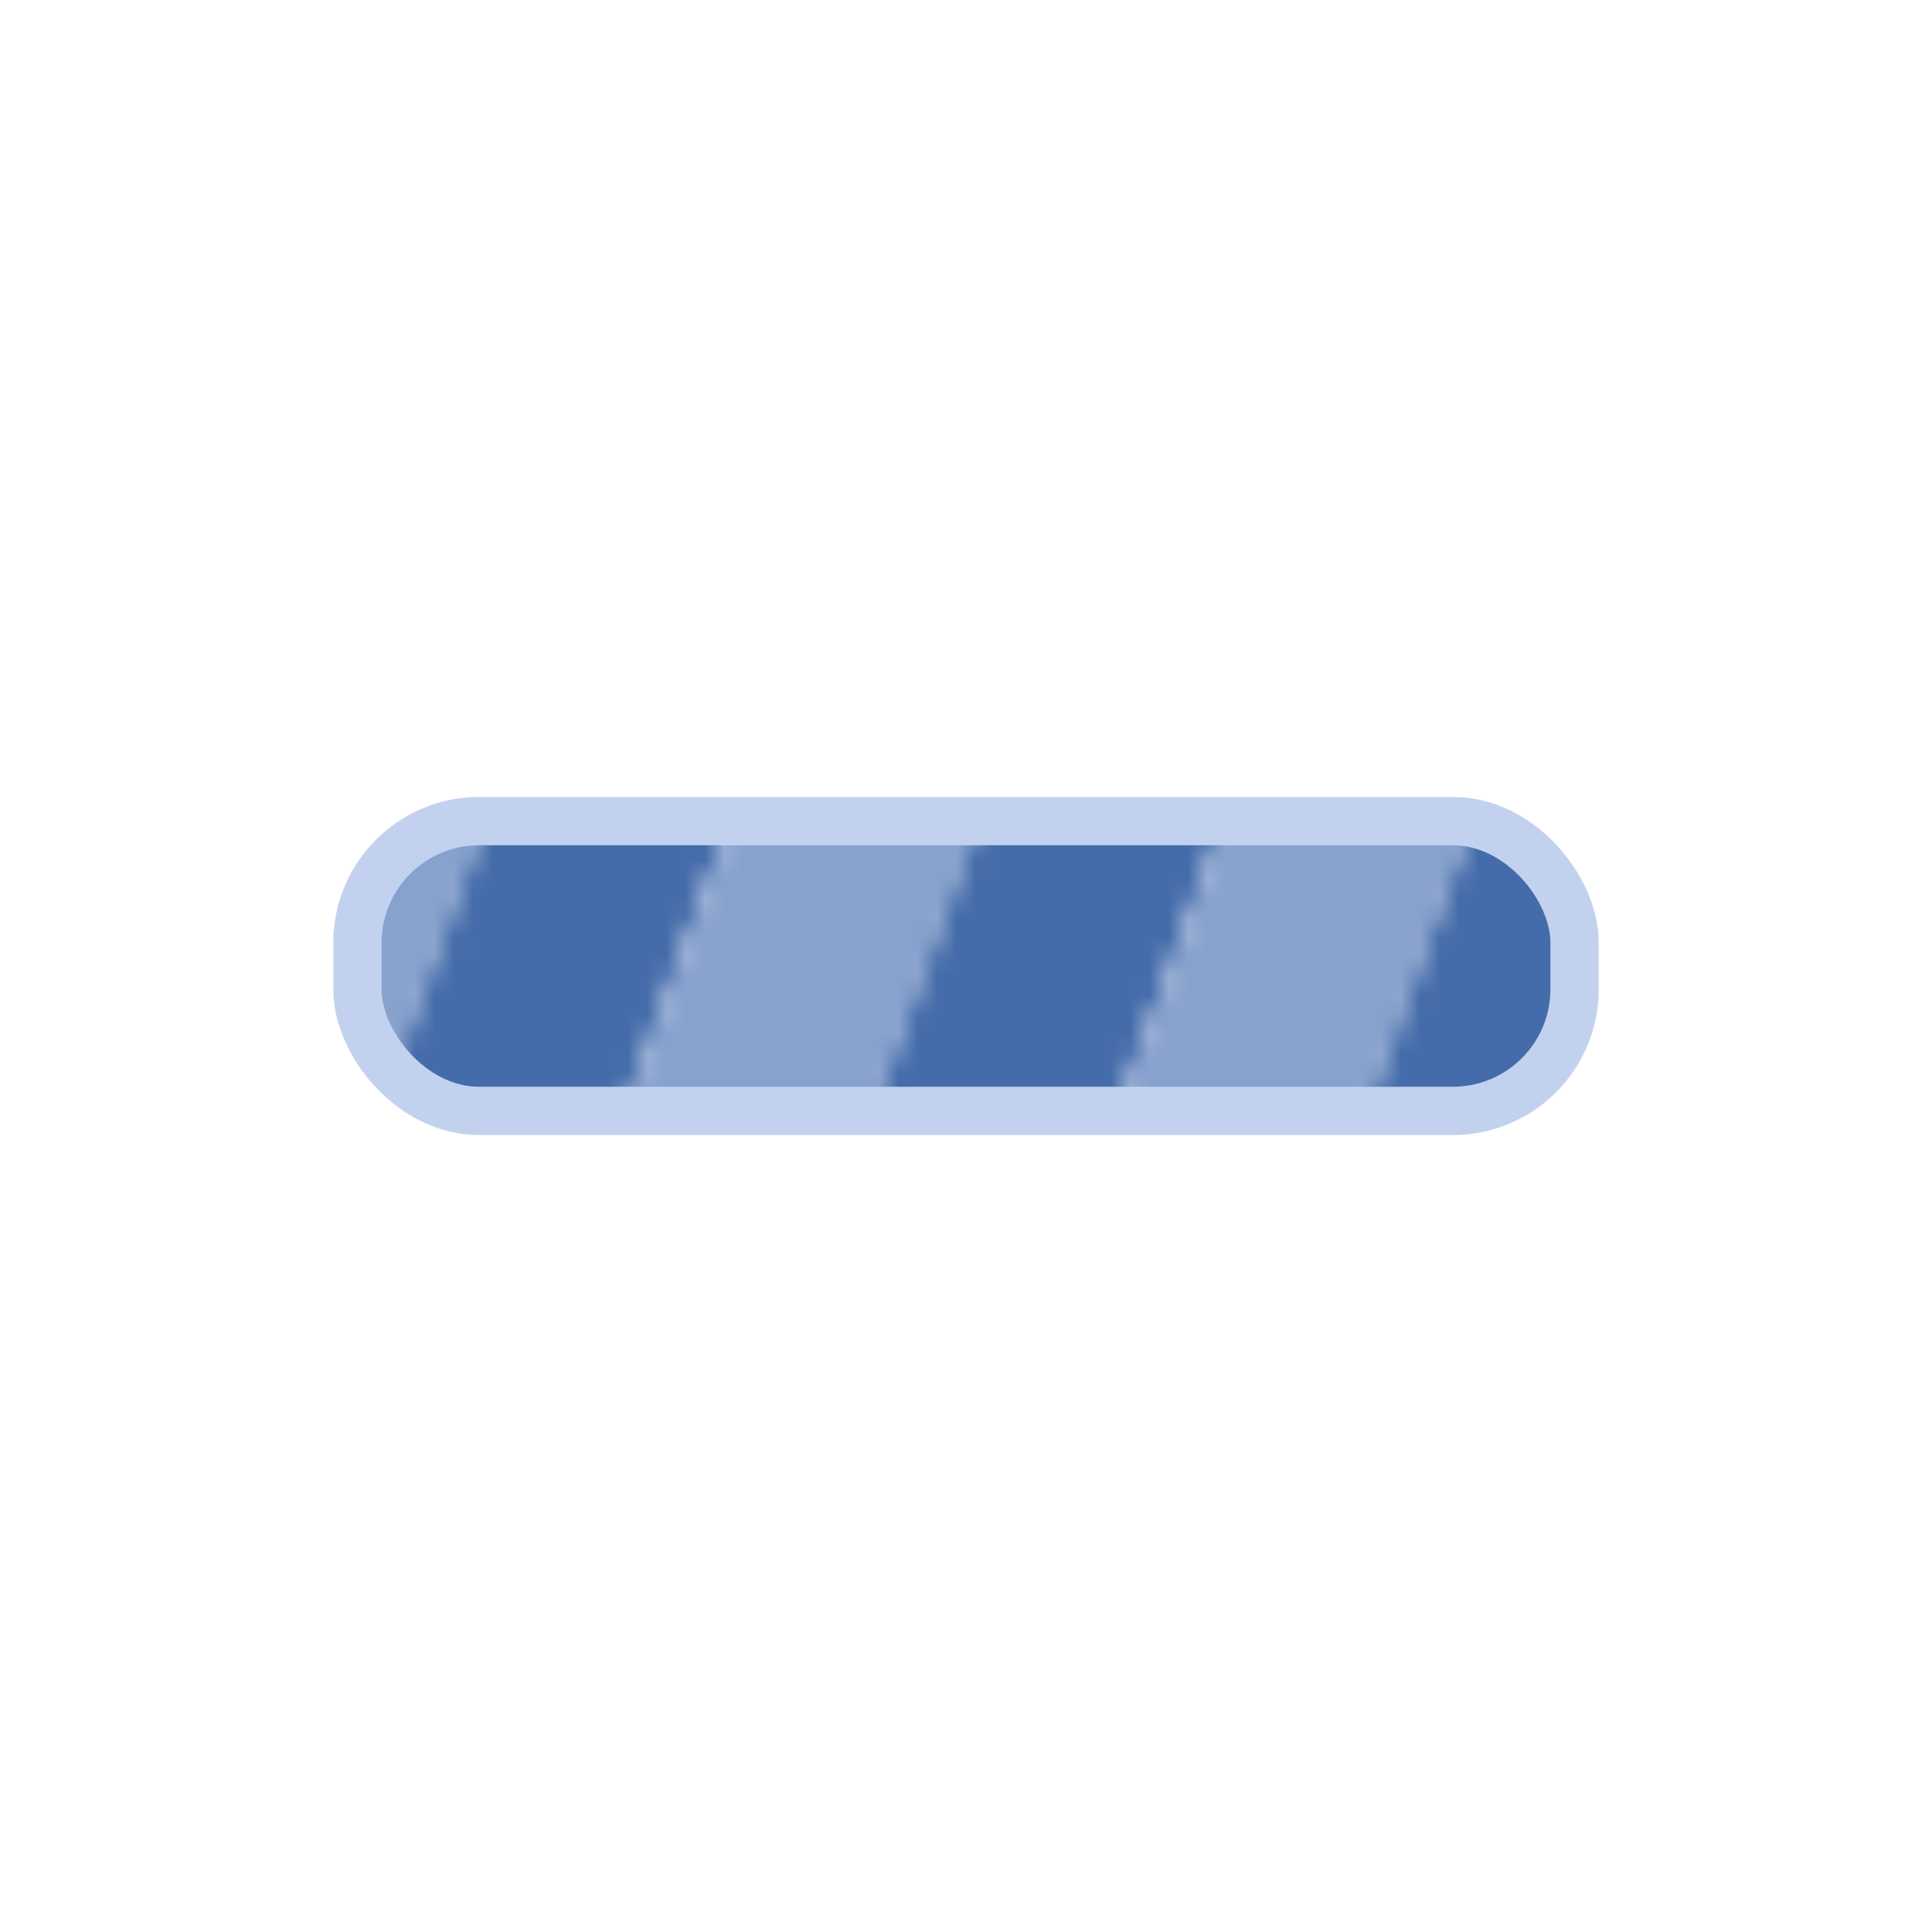 <svg xmlns="http://www.w3.org/2000/svg" xmlns:xlink="http://www.w3.org/1999/xlink" style="margin:auto;background:#fff;display:block;" width="41px" height="41px" viewBox="0 0 100 100" preserveAspectRatio="xMidYMid">
<defs>
  <pattern id="ldio-rd42md8irbb-pattern" patternUnits="userSpaceOnUse" x="0" y="0" width="100" height="100">
    <g>
      <g transform="rotate(20 50 50) scale(1.2)">
        <rect x="-20" y="-10" width="10" height="120" fill="#456caa"></rect>
        <rect x="-10" y="-10" width="10" height="120" fill="#88a2ce"></rect>
        <rect x="0" y="-10" width="10" height="120" fill="#456caa"></rect>
        <rect x="10" y="-10" width="10" height="120" fill="#88a2ce"></rect>
        <rect x="20" y="-10" width="10" height="120" fill="#456caa"></rect>
        <rect x="30" y="-10" width="10" height="120" fill="#88a2ce"></rect>
        <rect x="40" y="-10" width="10" height="120" fill="#456caa"></rect>
        <rect x="50" y="-10" width="10" height="120" fill="#88a2ce"></rect>
        <rect x="60" y="-10" width="10" height="120" fill="#456caa"></rect>
        <rect x="70" y="-10" width="10" height="120" fill="#88a2ce"></rect>
        <rect x="80" y="-10" width="10" height="120" fill="#456caa"></rect>
        <rect x="90" y="-10" width="10" height="120" fill="#88a2ce"></rect>
        <rect x="100" y="-10" width="10" height="120" fill="#456caa"></rect>
        <rect x="110" y="-10" width="10" height="120" fill="#456caa"></rect>
      </g>
      <animateTransform attributeName="transform" type="translate" values="0 0;26 0" keyTimes="0;1" dur="1s" repeatCount="indefinite"></animateTransform>
    </g>
  </pattern>
</defs>
<rect rx="6.3" ry="6.3" x="18.5" y="42.5" stroke="#c2d2ee" stroke-width="2.5" width="63" height="15" fill="url(#ldio-rd42md8irbb-pattern)"></rect>
</svg>